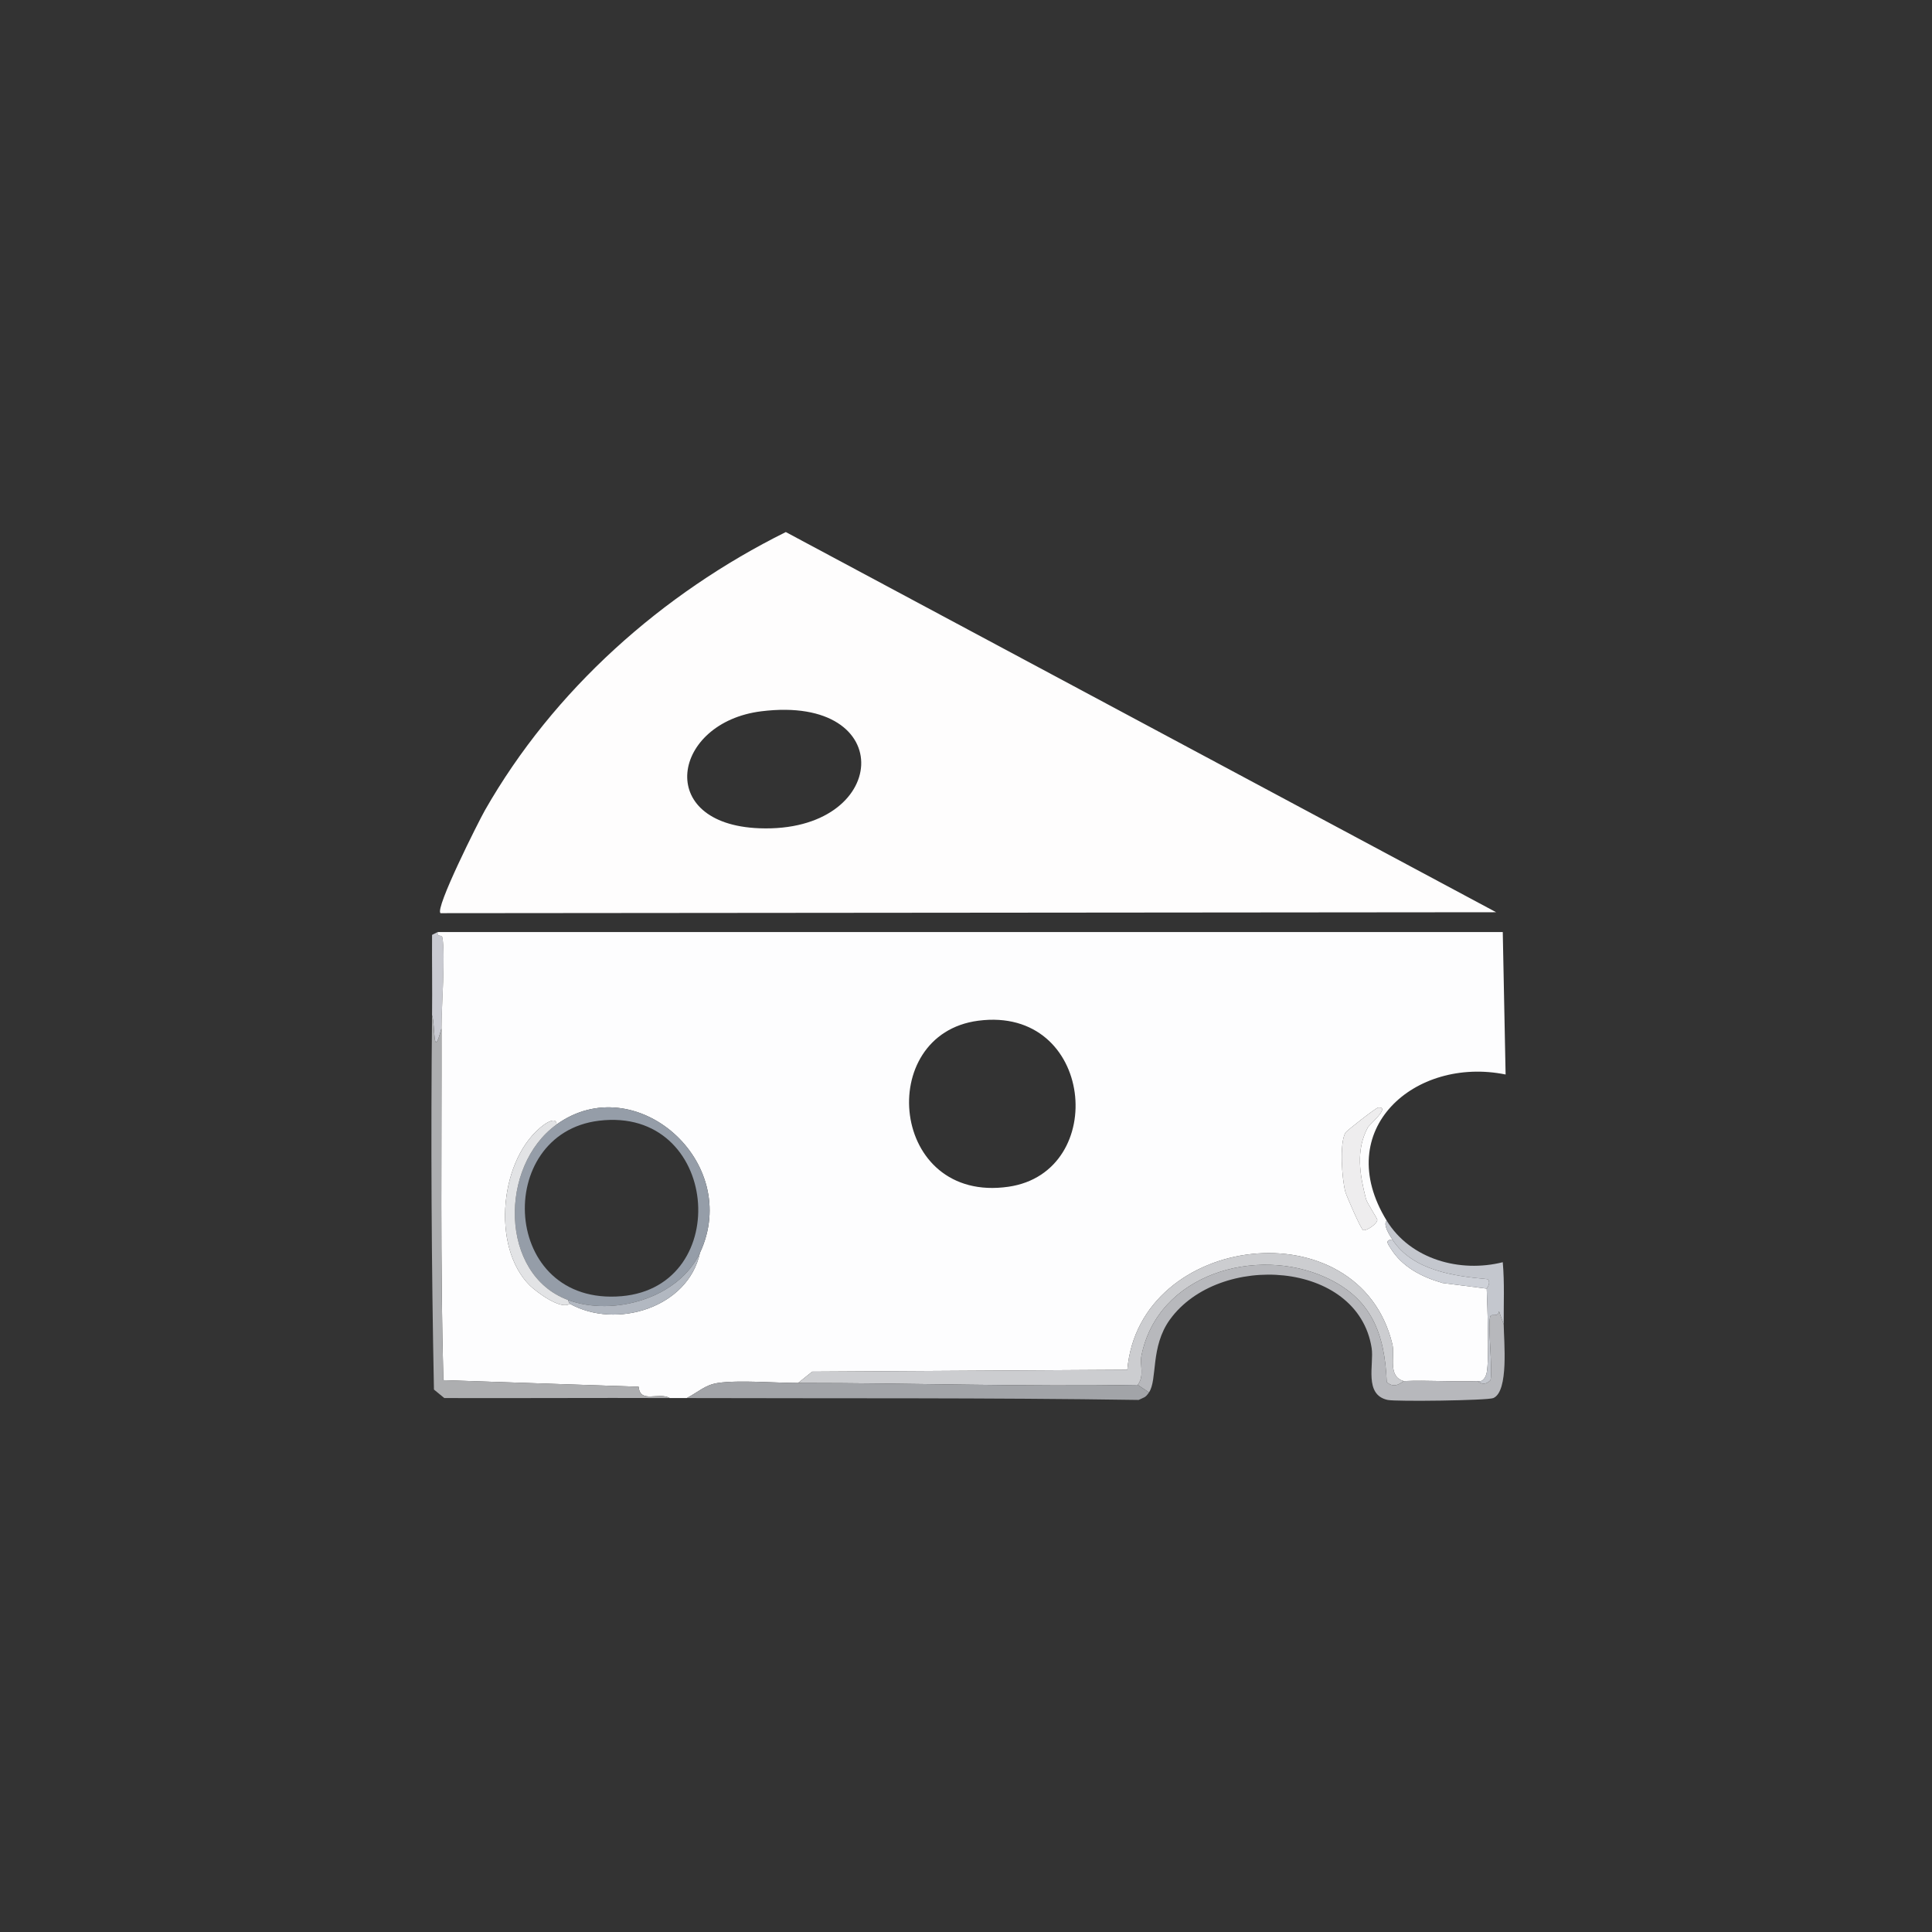 <?xml version="1.0" encoding="UTF-8"?>
<svg xmlns="http://www.w3.org/2000/svg" xmlns:xlink="http://www.w3.org/1999/xlink" width="128" height="128" viewBox="0 0 128 128" version="1.1">
<rect x="0" y="0" width="128" height="128" fill="#333333" stroke="none"/>
<g id="surface1">
<path style=" stroke:none;fill-rule:nonzero;fill:rgb(99.608%,99.216%,99.216%);fill-opacity:1;" d="M 52.062 35.25 C 52.062 35.25 99.125 60.438 99.125 60.438 C 99.125 60.438 29.188 60.5 29.188 60.5 C 28.781 60.227 31.727 54.387 32.125 53.688 C 36.676 45.707 43.863 39.32 52.062 35.25 Z M 50.438 47.125 C 44.539 47.859 43.324 54.609 50.312 54.875 C 58.953 55.203 59.613 45.984 50.438 47.125 Z M 50.438 47.125 "/>
<path style=" stroke:none;fill-rule:nonzero;fill:rgb(78.824%,79.216%,81.961%);fill-opacity:1;" d="M 29 61.75 C 28.922 62.129 29.27 61.875 29.312 62.125 C 29.523 63.359 29.246 66.633 29.25 68.125 C 28.66 70.344 28.852 67.973 28.625 67.25 C 28.645 65.48 28.613 63.707 28.625 61.938 Z M 29 61.75 "/>
<path style=" stroke:none;fill-rule:nonzero;fill:rgb(99.216%,99.216%,99.608%);fill-opacity:1;" d="M 91.875 80.875 C 91.598 81.105 92.07 81.852 92.25 82.125 C 91.707 82.152 91.98 82.449 92.125 82.688 C 92.887 83.938 94.195 84.605 95.562 85 C 95.562 85 98.5 85.375 98.5 85.375 C 98.543 86.5 98.676 90.07 98.5 90.938 C 98.445 91.203 98.273 91.602 97.875 91.5 C 96.223 91.562 94.598 91.43 93 91.5 C 91.914 91.195 92.438 89.84 92.25 89.062 C 90.055 79.945 75.473 81.66 74.688 90.75 C 74.688 90.75 53.812 90.875 53.812 90.875 C 53.812 90.875 52.875 91.625 52.875 91.625 C 51.367 91.625 48.945 91.418 47.562 91.625 C 46.711 91.754 46.305 92.203 45.5 92.625 C 45.125 92.625 44.75 92.625 44.375 92.625 C 43.645 92.203 42.41 93.016 42.312 91.875 C 42.312 91.875 29.375 91.438 29.375 91.438 C 29.164 83.684 29.266 75.895 29.25 68.125 C 29.246 66.633 29.523 63.359 29.312 62.125 C 29.27 61.875 28.922 62.129 29 61.75 C 29 61.75 99.562 61.75 99.562 61.75 C 99.562 61.75 99.75 71.188 99.75 71.188 C 93.738 69.969 88.164 74.84 91.875 80.875 Z M 64.812 67.625 C 57.93 68.523 58.957 79.758 66.812 78.625 C 73.5 77.66 72.496 66.621 64.812 67.625 Z M 91.312 73.375 C 91.176 73.387 89.199 74.918 89.125 75.062 C 88.738 75.805 88.91 78.09 89.125 78.938 C 89.199 79.223 90.176 81.461 90.312 81.5 C 90.539 81.562 91.25 81.082 91.25 80.812 C 91.25 80.734 90.562 79.68 90.5 79.438 C 90.086 77.801 89.809 76.207 90.625 74.688 C 90.723 74.508 92.152 73.309 91.312 73.375 Z M 36.875 74.5 C 36.867 73.965 36.207 74.398 36.062 74.5 C 33.109 76.629 32.5 82.629 35.125 85.188 C 35.535 85.586 37.164 86.82 37.75 86.375 C 40.809 88.09 45.59 86.652 46.375 83 C 49.199 76.961 42.078 70.754 36.875 74.5 Z M 36.875 74.5 "/>
<path style=" stroke:none;fill-rule:nonzero;fill:rgb(67.843%,68.235%,69.02%);fill-opacity:1;" d="M 29.25 68.125 C 29.266 75.895 29.164 83.684 29.375 91.438 C 29.375 91.438 42.312 91.875 42.312 91.875 C 42.41 93.016 43.645 92.203 44.375 92.625 C 39.398 92.605 34.418 92.641 29.438 92.625 C 29.438 92.625 28.75 92.062 28.75 92.062 C 28.586 83.801 28.539 75.516 28.625 67.25 C 28.852 67.973 28.66 70.344 29.25 68.125 Z M 29.25 68.125 "/>
<path style=" stroke:none;fill-rule:nonzero;fill:rgb(93.333%,92.941%,93.333%);fill-opacity:1;" d="M 91.312 73.375 C 92.152 73.309 90.723 74.508 90.625 74.688 C 89.809 76.207 90.086 77.801 90.5 79.438 C 90.562 79.68 91.25 80.734 91.25 80.812 C 91.25 81.082 90.539 81.562 90.312 81.5 C 90.176 81.461 89.199 79.223 89.125 78.938 C 88.91 78.09 88.738 75.805 89.125 75.062 C 89.199 74.918 91.176 73.387 91.312 73.375 Z M 91.312 73.375 "/>
<path style=" stroke:none;fill-rule:nonzero;fill:rgb(58.431%,61.569%,65.882%);fill-opacity:1;" d="M 46.375 83 C 44.969 86.012 40.641 87.242 37.625 86.125 C 33.09 84.445 33.051 77.254 36.875 74.5 C 42.078 70.754 49.199 76.961 46.375 83 Z M 39.688 74.25 C 32.66 75.098 33.172 86.57 41.188 85.875 C 48.645 85.227 47.66 73.289 39.688 74.25 Z M 39.688 74.25 "/>
<path style=" stroke:none;fill-rule:nonzero;fill:rgb(88.627%,89.02%,89.804%);fill-opacity:1;" d="M 36.875 74.5 C 33.051 77.254 33.09 84.445 37.625 86.125 C 37.641 86.18 37.738 86.367 37.75 86.375 C 37.164 86.82 35.535 85.586 35.125 85.188 C 32.5 82.629 33.109 76.629 36.062 74.5 C 36.207 74.398 36.867 73.965 36.875 74.5 Z M 36.875 74.5 "/>
<path style=" stroke:none;fill-rule:nonzero;fill:rgb(76.863%,78.039%,80.784%);fill-opacity:1;" d="M 99.625 87.75 C 99.625 87.75 99.312 86.875 99.312 86.875 C 99.258 87.289 98.832 87.031 98.75 87.188 C 98.531 87.613 98.914 90.707 98.75 91.438 C 98.289 91.918 97.926 91.496 97.875 91.5 C 98.273 91.602 98.445 91.203 98.5 90.938 C 98.676 90.07 98.543 86.5 98.5 85.375 C 98.5 85.344 98.809 84.992 98.562 84.75 C 96.32 84.547 93.586 84.176 92.25 82.125 C 92.07 81.852 91.598 81.105 91.875 80.875 C 93.449 83.438 96.727 84.34 99.562 83.625 C 99.684 84.996 99.617 86.379 99.625 87.75 Z M 99.625 87.75 "/>
<path style=" stroke:none;fill-rule:nonzero;fill:rgb(80.784%,81.961%,84.706%);fill-opacity:1;" d="M 92.25 82.125 C 93.586 84.176 96.32 84.547 98.562 84.75 C 98.809 84.992 98.5 85.344 98.5 85.375 C 98.5 85.375 95.562 85 95.562 85 C 94.195 84.605 92.887 83.938 92.125 82.688 C 91.98 82.449 91.707 82.152 92.25 82.125 Z M 92.25 82.125 "/>
<path style=" stroke:none;fill-rule:nonzero;fill:rgb(69.804%,72.157%,75.686%);fill-opacity:1;" d="M 37.75 86.375 C 37.738 86.367 37.641 86.18 37.625 86.125 C 40.641 87.242 44.969 86.012 46.375 83 C 45.59 86.652 40.809 88.09 37.75 86.375 Z M 37.75 86.375 "/>
<path style=" stroke:none;fill-rule:nonzero;fill:rgb(80%,80.392%,81.569%);fill-opacity:1;" d="M 93 91.5 C 92.938 91.504 92.426 92.082 91.875 91.562 C 91.742 88.332 90.855 86.004 87.812 84.625 C 83.238 82.551 76.715 84.383 75.625 89.812 C 75.504 90.414 75.84 91.164 75.375 91.75 C 67.879 91.887 60.367 91.621 52.875 91.625 C 52.875 91.625 53.812 90.875 53.812 90.875 C 53.812 90.875 74.688 90.75 74.688 90.75 C 75.473 81.66 90.055 79.945 92.25 89.062 C 92.438 89.84 91.914 91.195 93 91.5 Z M 93 91.5 "/>
<path style=" stroke:none;fill-rule:nonzero;fill:rgb(71.765%,72.157%,73.725%);fill-opacity:1;" d="M 93 91.5 C 94.598 91.43 96.223 91.562 97.875 91.5 C 97.926 91.496 98.289 91.918 98.75 91.438 C 98.914 90.707 98.531 87.613 98.75 87.188 C 98.832 87.031 99.258 87.289 99.312 86.875 C 99.312 86.875 99.625 87.75 99.625 87.75 C 99.633 88.84 99.977 92.176 98.938 92.625 C 98.562 92.789 92.48 92.867 91.938 92.75 C 90.344 92.406 91.043 90.391 90.875 89.312 C 89.969 83.488 80.734 82.934 77.5 87.438 C 76.207 89.238 76.695 91.395 76.125 92.25 C 76.125 92.25 75.375 91.75 75.375 91.75 C 75.84 91.164 75.504 90.414 75.625 89.812 C 76.715 84.383 83.238 82.551 87.812 84.625 C 90.855 86.004 91.742 88.332 91.875 91.562 C 92.426 92.082 92.938 91.504 93 91.5 Z M 93 91.5 "/>
<path style=" stroke:none;fill-rule:nonzero;fill:rgb(63.529%,64.314%,65.882%);fill-opacity:1;" d="M 52.875 91.625 C 60.367 91.621 67.879 91.887 75.375 91.75 C 75.375 91.75 76.125 92.25 76.125 92.25 C 75.883 92.613 75.797 92.57 75.438 92.75 C 65.461 92.598 55.48 92.656 45.5 92.625 C 46.305 92.203 46.711 91.754 47.562 91.625 C 48.945 91.418 51.367 91.625 52.875 91.625 Z M 52.875 91.625 "/>
</g>
</svg>
